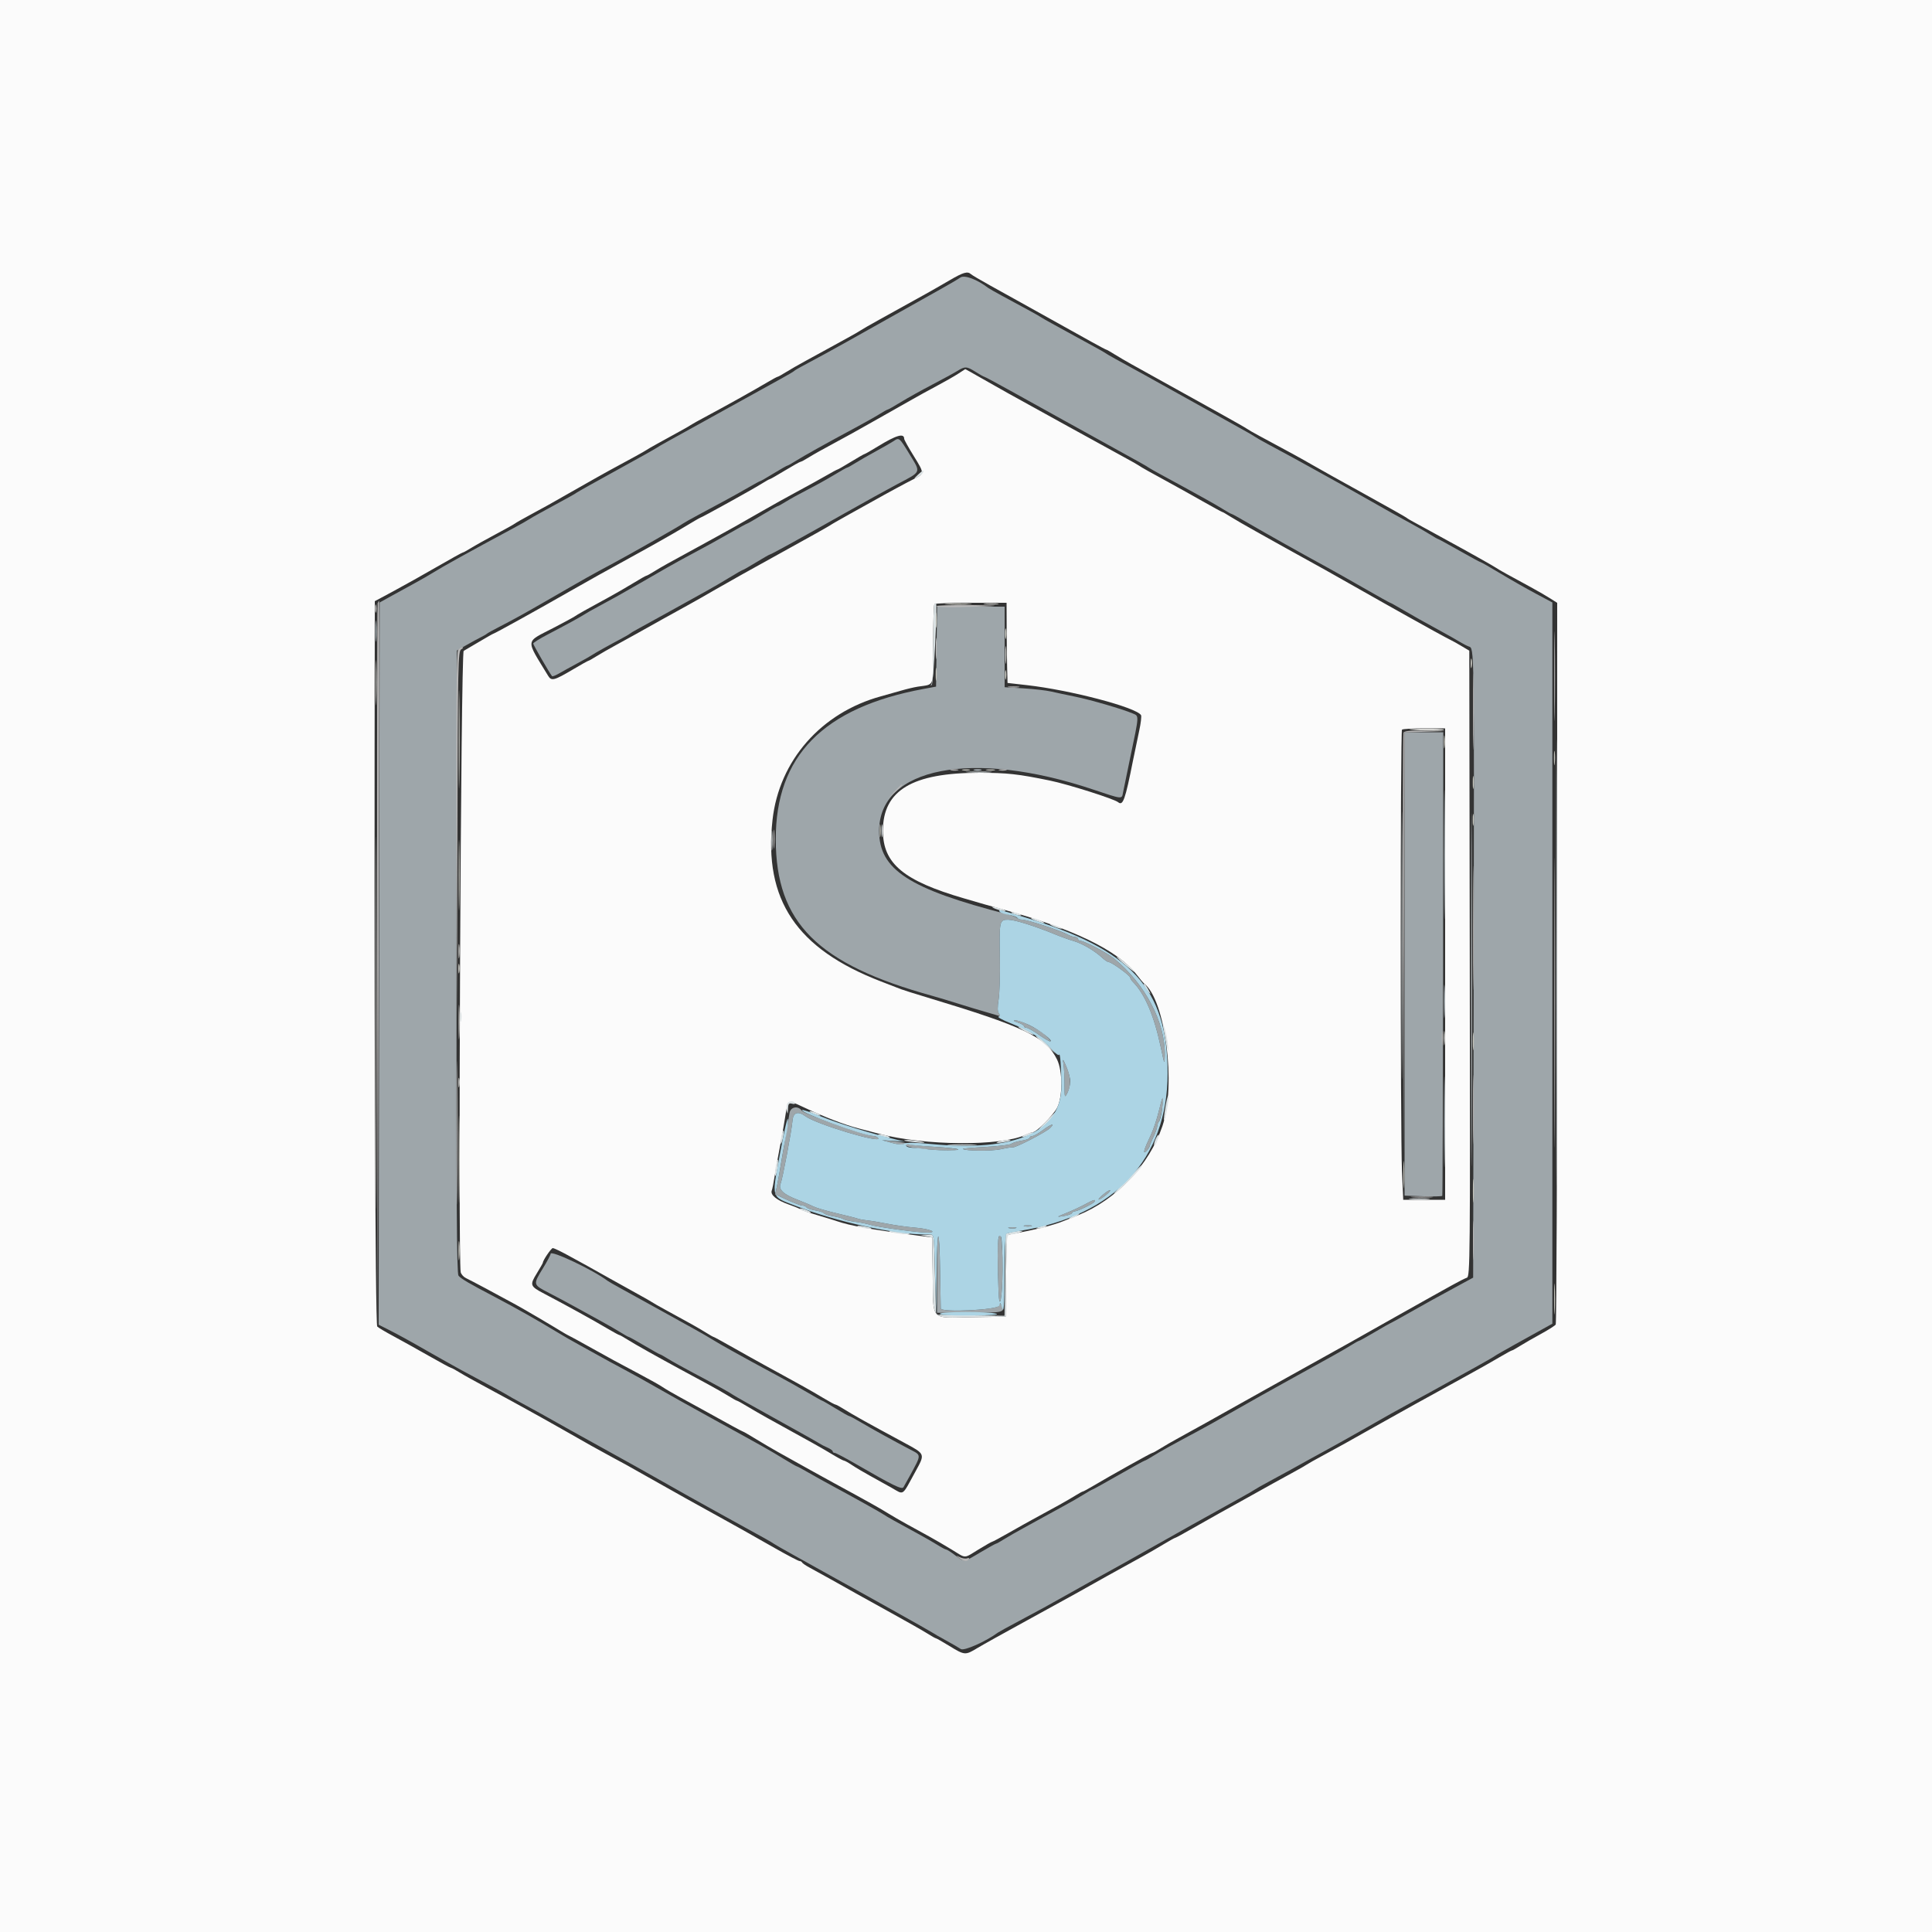 <svg id="svg" version="1.1" xmlns="http://www.w3.org/2000/svg" xmlns:xlink="http://www.w3.org/1999/xlink" width="400" height="400" viewBox="0, 0, 400,400"><rect x="0" y="0" width="400" height="400" fill="#333333" stroke="none"/><g id="svgg"><path id="path0" d="M198.830 57.464 C 198.342 57.806,196.560 58.855,194.871 59.795 C 193.182 60.736,189.010 63.078,185.600 65.001 C 182.190 66.923,178.590 68.944,177.600 69.490 C 176.610 70.037,175.080 70.893,174.200 71.393 C 172.638 72.280,168.804 74.367,166.000 75.857 C 165.230 76.265,164.510 76.700,164.400 76.822 C 164.290 76.945,163.030 77.685,161.600 78.467 C 160.170 79.249,158.190 80.344,157.200 80.900 C 155.282 81.976,142.078 89.280,138.400 91.298 C 137.190 91.963,136.020 92.643,135.800 92.810 C 135.580 92.977,131.890 95.043,127.600 97.400 C 123.310 99.757,119.620 101.823,119.400 101.990 C 119.030 102.271,118.106 102.786,112.000 106.109 C 110.790 106.767,109.620 107.439,109.400 107.602 C 109.180 107.765,107.785 108.552,106.300 109.349 C 97.154 114.263,91.610 117.332,89.641 118.571 C 88.848 119.070,87.030 120.112,85.600 120.887 C 84.170 121.662,82.010 122.847,80.800 123.519 L 78.600 124.742 78.499 199.506 L 78.398 274.269 80.499 275.330 C 82.507 276.344,85.131 277.788,88.600 279.788 C 89.480 280.295,91.100 281.210,92.200 281.821 C 93.300 282.432,94.766 283.249,95.459 283.636 C 96.151 284.023,98.491 285.281,100.659 286.431 C 102.826 287.581,104.780 288.652,105.000 288.811 C 105.220 288.969,106.570 289.727,108.000 290.495 C 109.430 291.263,111.320 292.300,112.200 292.799 C 115.447 294.643,120.352 297.374,126.000 300.486 C 129.190 302.243,133.780 304.807,136.200 306.185 C 138.620 307.563,141.500 309.188,142.600 309.797 C 143.700 310.406,146.220 311.806,148.200 312.909 C 150.180 314.012,152.700 315.404,153.800 316.004 C 157.810 318.188,159.809 319.314,160.200 319.608 C 160.420 319.773,162.220 320.805,164.200 321.901 C 166.180 322.998,168.520 324.303,169.400 324.801 C 170.280 325.300,171.900 326.200,173.000 326.801 C 178.214 329.651,192.645 337.726,193.000 337.993 C 193.220 338.159,194.480 338.884,195.800 339.605 C 197.120 340.326,198.528 341.141,198.928 341.416 C 199.585 341.866,204.072 339.878,206.600 338.017 C 206.820 337.855,208.754 336.792,210.899 335.654 C 215.167 333.390,217.024 332.372,221.706 329.730 C 224.648 328.070,225.822 327.417,230.300 324.955 C 231.345 324.380,232.920 323.504,233.800 323.007 C 242.097 318.321,244.883 316.753,246.600 315.803 C 247.700 315.194,250.130 313.843,252.000 312.800 C 253.870 311.757,256.300 310.406,257.400 309.798 C 258.500 309.190,259.580 308.560,259.800 308.397 C 260.020 308.234,261.370 307.473,262.800 306.704 C 264.230 305.936,266.255 304.833,267.300 304.254 C 268.345 303.674,270.055 302.726,271.100 302.147 C 272.145 301.567,273.990 300.555,275.200 299.899 C 276.410 299.242,279.470 297.528,282.000 296.091 C 284.530 294.654,287.230 293.122,288.000 292.685 C 288.770 292.249,290.390 291.355,291.600 290.699 C 292.810 290.044,294.790 288.963,296.000 288.298 C 298.203 287.088,298.699 286.813,305.400 283.102 C 307.380 282.006,309.180 280.970,309.400 280.800 C 309.620 280.630,311.510 279.544,313.600 278.385 C 315.690 277.227,318.300 275.779,319.400 275.168 L 321.400 274.058 321.400 199.395 L 321.400 124.733 318.000 122.919 C 316.130 121.922,312.837 120.047,310.681 118.753 C 308.526 117.459,306.675 116.400,306.567 116.400 C 306.459 116.400,304.465 115.320,302.135 114.000 C 299.805 112.680,297.828 111.600,297.742 111.600 C 297.655 111.600,296.913 111.177,296.092 110.661 C 295.271 110.144,293.430 109.089,292.000 108.315 C 289.181 106.790,288.499 106.409,281.600 102.493 C 279.070 101.057,276.100 99.393,275.000 98.796 C 273.900 98.198,272.280 97.300,271.400 96.800 C 269.853 95.921,266.982 94.357,262.400 91.896 C 261.190 91.246,260.020 90.578,259.800 90.410 C 259.580 90.243,258.410 89.561,257.200 88.896 C 255.990 88.230,251.220 85.571,246.600 82.987 C 241.980 80.403,237.480 77.896,236.600 77.418 C 231.313 74.541,229.355 73.450,229.000 73.185 C 228.780 73.020,227.610 72.350,226.400 71.696 C 225.190 71.042,223.390 70.058,222.400 69.509 C 221.410 68.960,219.520 67.922,218.200 67.202 C 216.880 66.483,215.620 65.764,215.400 65.605 C 215.022 65.332,212.886 64.157,207.400 61.206 C 206.080 60.496,204.820 59.778,204.600 59.610 C 202.256 57.826,199.680 56.868,198.830 57.464 M202.000 77.000 C 202.871 77.550,203.672 78.000,203.779 78.000 C 203.886 78.000,206.364 79.327,209.287 80.948 C 212.209 82.570,215.500 84.395,216.600 85.004 C 217.700 85.613,219.410 86.561,220.400 87.111 C 221.390 87.661,224.720 89.501,227.800 91.200 C 236.664 96.090,237.377 96.490,237.800 96.803 C 238.020 96.966,239.370 97.727,240.800 98.496 C 242.230 99.264,244.210 100.342,245.200 100.891 C 246.190 101.440,248.080 102.483,249.400 103.208 C 250.720 103.933,252.471 104.948,253.292 105.463 C 254.113 105.978,254.872 106.400,254.980 106.400 C 255.087 106.400,256.666 107.273,258.488 108.340 C 261.763 110.258,270.541 115.180,274.800 117.487 C 276.010 118.142,279.400 120.056,282.334 121.739 C 285.267 123.423,287.734 124.800,287.816 124.800 C 287.898 124.800,288.837 125.314,289.903 125.943 C 292.298 127.355,295.015 128.882,298.360 130.695 C 299.768 131.459,301.478 132.427,302.160 132.847 C 302.842 133.267,303.717 133.720,304.104 133.853 C 305.241 134.244,305.224 133.094,305.109 200.160 L 305.000 264.520 302.800 265.714 C 296.790 268.975,295.512 269.681,291.849 271.759 C 289.676 272.991,287.845 274.000,287.782 274.000 C 287.718 274.000,286.296 274.810,284.622 275.800 C 282.947 276.790,281.489 277.600,281.381 277.600 C 281.272 277.600,280.513 278.022,279.692 278.537 C 278.871 279.052,277.120 280.067,275.800 280.792 C 272.620 282.539,270.492 283.718,266.400 286.000 C 264.530 287.043,262.100 288.394,261.000 289.002 C 259.900 289.610,257.110 291.190,254.800 292.513 C 252.490 293.835,249.430 295.543,248.000 296.307 C 242.587 299.200,240.153 300.550,238.708 301.460 C 237.887 301.977,237.126 302.400,237.015 302.400 C 236.905 302.400,234.456 303.750,231.574 305.400 C 228.691 307.050,226.254 308.400,226.158 308.400 C 226.063 308.400,225.266 308.854,224.388 309.408 C 223.510 309.962,221.578 311.070,220.096 311.871 C 218.613 312.671,216.770 313.682,216.000 314.118 C 215.230 314.553,213.430 315.542,212.000 316.315 C 210.570 317.089,208.729 318.144,207.908 318.661 C 207.087 319.177,206.328 319.600,206.219 319.600 C 206.111 319.600,204.653 320.410,202.978 321.400 C 199.366 323.535,199.730 323.493,197.771 322.011 C 196.907 321.357,196.061 320.817,195.892 320.811 C 195.723 320.805,194.913 320.377,194.092 319.861 C 193.271 319.344,191.430 318.288,190.000 317.514 C 185.750 315.215,183.425 313.912,183.000 313.592 C 182.553 313.256,176.387 309.815,172.400 307.676 C 170.970 306.909,168.755 305.678,167.479 304.941 C 166.202 304.203,165.080 303.600,164.986 303.600 C 164.891 303.600,163.686 302.910,162.307 302.067 C 159.289 300.222,158.036 299.515,148.000 294.001 C 143.710 291.644,138.490 288.728,136.400 287.523 C 134.310 286.317,131.070 284.517,129.200 283.523 C 127.330 282.529,125.080 281.305,124.200 280.803 C 123.320 280.302,121.444 279.265,120.032 278.499 C 118.619 277.734,116.360 276.432,115.011 275.607 C 111.633 273.539,106.433 270.602,102.606 268.601 C 97.176 265.761,95.419 264.734,94.925 264.113 C 94.562 263.656,94.468 248.322,94.525 199.097 L 94.600 134.678 96.600 133.541 C 97.700 132.915,99.050 132.181,99.600 131.910 C 100.150 131.638,100.690 131.323,100.800 131.208 C 100.910 131.094,102.102 130.434,103.448 129.742 C 106.175 128.341,108.490 127.065,112.500 124.755 C 122.229 119.151,121.946 119.310,127.000 116.599 C 130.752 114.587,140.705 108.920,141.400 108.400 C 141.620 108.236,143.015 107.448,144.500 106.651 C 145.985 105.853,148.415 104.547,149.900 103.748 C 151.385 102.950,153.645 101.690,154.921 100.948 C 156.198 100.207,157.320 99.600,157.414 99.600 C 157.509 99.600,158.762 98.880,160.200 98.000 C 161.638 97.120,162.904 96.400,163.015 96.400 C 163.125 96.400,163.906 95.965,164.749 95.432 C 166.397 94.392,171.214 91.707,177.000 88.605 C 178.980 87.543,181.271 86.252,182.092 85.737 C 182.913 85.222,183.675 84.800,183.785 84.800 C 183.896 84.800,185.125 84.103,186.517 83.251 C 187.909 82.399,190.837 80.768,193.024 79.628 C 195.211 78.487,197.540 77.217,198.200 76.806 C 199.798 75.811,200.144 75.828,202.000 77.000 M184.989 91.337 C 184.555 91.632,182.940 92.559,181.400 93.397 C 179.860 94.235,177.929 95.343,177.108 95.860 C 176.287 96.377,175.525 96.800,175.415 96.800 C 175.304 96.800,174.086 97.485,172.707 98.322 C 171.328 99.159,168.850 100.536,167.200 101.382 C 165.550 102.228,163.529 103.344,162.708 103.860 C 161.887 104.377,161.119 104.800,161.001 104.800 C 160.883 104.800,159.452 105.610,157.821 106.600 C 156.190 107.590,154.779 108.400,154.685 108.400 C 154.592 108.400,152.914 109.322,150.957 110.449 C 149.001 111.576,145.870 113.305,144.000 114.291 C 142.130 115.278,139.430 116.759,138.000 117.583 C 136.570 118.407,134.140 119.807,132.600 120.695 C 128.694 122.946,126.996 123.896,124.000 125.505 C 122.570 126.273,121.220 127.035,121.000 127.198 C 120.498 127.569,117.088 129.435,113.300 131.410 C 111.705 132.242,110.400 133.068,110.400 133.247 C 110.400 133.516,113.774 139.362,114.293 139.992 C 114.380 140.098,115.025 139.851,115.726 139.443 C 116.427 139.035,118.170 138.071,119.600 137.300 C 121.030 136.529,122.380 135.765,122.600 135.602 C 123.004 135.303,126.226 133.504,128.800 132.141 C 129.570 131.734,130.290 131.310,130.400 131.200 C 130.510 131.090,131.230 130.662,132.000 130.249 C 132.770 129.836,135.830 128.149,138.800 126.500 C 141.770 124.850,145.190 122.953,146.400 122.284 C 147.610 121.615,149.728 120.377,151.107 119.533 C 152.486 118.690,153.698 118.000,153.800 118.000 C 153.902 118.000,155.162 117.280,156.600 116.400 C 158.038 115.520,159.299 114.800,159.403 114.800 C 159.643 114.800,165.786 111.413,175.000 106.202 C 178.960 103.963,183.820 101.275,185.800 100.230 C 190.843 97.569,190.686 97.947,188.348 94.100 C 186.189 90.548,186.171 90.533,184.989 91.337 M193.908 133.878 L 193.800 142.156 191.200 142.639 C 170.428 146.498,160.578 156.533,160.613 173.800 C 160.648 191.037,169.219 199.604,193.000 206.174 C 194.100 206.478,196.530 207.209,198.400 207.799 C 200.270 208.389,202.610 209.098,203.600 209.375 C 204.590 209.652,205.849 210.022,206.397 210.197 C 207.263 210.474,207.327 210.435,206.884 209.902 C 206.501 209.439,206.467 208.711,206.749 206.944 C 206.954 205.655,207.073 201.900,207.014 198.600 C 206.869 190.622,206.917 190.396,208.750 190.417 C 210.136 190.433,214.322 191.748,218.600 193.512 C 219.700 193.965,221.390 194.568,222.356 194.851 C 224.148 195.375,226.698 196.892,228.283 198.374 C 228.769 198.828,229.354 199.200,229.582 199.200 C 230.153 199.200,234.000 201.995,234.000 202.409 C 234.000 202.593,234.255 202.998,234.566 203.309 C 237.004 205.746,238.973 210.362,240.322 216.800 C 241.091 220.468,241.120 220.527,241.159 218.493 C 241.291 211.689,237.081 203.674,230.617 198.422 C 229.236 197.300,224.475 194.800,223.719 194.800 C 223.434 194.800,223.200 194.620,223.200 194.400 C 223.200 194.180,222.913 194.000,222.562 194.000 C 222.211 194.000,221.446 193.732,220.862 193.405 C 219.524 192.655,212.629 190.400,211.674 190.400 C 211.281 190.400,210.789 190.245,210.580 190.055 C 210.371 189.866,209.480 189.525,208.600 189.299 C 188.134 184.038,181.999 180.046,182.013 172.000 C 182.035 158.851,201.394 155.105,226.251 163.440 C 232.451 165.519,232.255 165.498,232.509 164.100 C 232.619 163.495,233.295 160.210,234.011 156.800 C 235.883 147.880,235.860 148.287,234.528 147.717 C 232.426 146.818,225.816 144.888,222.600 144.235 C 220.840 143.878,218.595 143.398,217.612 143.170 C 216.628 142.942,214.063 142.649,211.912 142.517 L 208.000 142.279 208.000 133.940 L 208.000 125.600 201.008 125.600 L 194.016 125.600 193.908 133.878 M290.800 199.573 L 290.800 247.545 294.639 247.673 C 296.751 247.743,298.538 247.704,298.610 247.586 C 298.682 247.469,298.755 225.824,298.773 199.486 L 298.805 151.600 294.802 151.600 L 290.800 151.600 290.800 199.573 M210.700 211.699 C 211.415 211.928,212.000 212.270,212.000 212.458 C 212.000 212.646,212.238 212.800,212.530 212.800 C 212.821 212.800,213.945 213.430,215.028 214.200 C 217.412 215.895,218.261 216.029,216.569 214.443 C 215.152 213.114,211.283 211.181,210.161 211.241 C 209.692 211.266,209.899 211.442,210.700 211.699 M220.186 220.350 C 220.304 221.093,220.401 222.982,220.402 224.550 C 220.405 227.323,220.421 227.369,221.002 226.254 C 221.800 224.726,221.723 222.982,220.764 220.800 C 220.026 219.122,219.986 219.091,220.186 220.350 M239.899 230.130 C 239.513 231.740,238.772 233.944,238.252 235.028 C 236.828 237.999,236.512 239.145,237.347 238.310 C 237.706 237.951,238.006 237.509,238.014 237.329 C 238.021 237.148,238.375 236.280,238.800 235.400 C 239.225 234.520,239.579 233.521,239.586 233.180 C 239.594 232.839,239.765 232.389,239.966 232.180 C 240.319 231.813,241.043 227.198,240.746 227.202 C 240.666 227.204,240.284 228.521,239.899 230.130 M163.457 230.463 C 163.350 231.198,163.058 232.970,162.806 234.400 C 162.555 235.830,162.100 238.530,161.796 240.400 C 161.491 242.270,161.074 244.581,160.868 245.535 L 160.495 247.270 163.012 248.435 C 164.397 249.076,165.805 249.600,166.141 249.600 C 166.478 249.600,166.854 249.764,166.978 249.965 C 167.103 250.166,167.922 250.452,168.800 250.600 C 169.678 250.748,170.488 251.018,170.600 251.200 C 170.712 251.382,171.568 251.656,172.502 251.810 C 173.436 251.964,174.380 252.225,174.600 252.390 C 174.820 252.555,175.892 252.806,176.981 252.948 C 178.071 253.091,179.511 253.375,180.181 253.581 C 181.758 254.066,190.184 255.214,192.000 255.192 C 194.371 255.164,192.397 254.402,189.310 254.154 C 187.820 254.034,185.340 253.685,183.800 253.378 C 182.260 253.071,180.370 252.755,179.600 252.675 C 178.830 252.596,177.930 252.431,177.600 252.308 C 177.270 252.185,175.290 251.682,173.200 251.191 C 171.110 250.699,168.950 250.065,168.400 249.782 C 167.850 249.500,166.345 248.864,165.055 248.370 C 162.160 247.260,161.114 246.252,161.617 245.056 C 162.020 244.096,163.894 234.165,164.080 232.003 C 164.227 230.297,165.218 229.967,166.765 231.111 C 168.983 232.750,182.565 236.838,181.827 235.644 C 181.676 235.400,181.224 235.200,180.822 235.200 C 179.267 235.200,166.559 230.688,165.996 229.936 C 165.186 228.853,163.643 229.173,163.457 230.463 M215.841 234.027 C 214.983 234.672,214.038 235.200,213.741 235.200 C 213.443 235.200,213.200 235.357,213.200 235.549 C 213.200 235.741,212.444 236.019,211.520 236.166 C 210.596 236.314,209.632 236.607,209.379 236.818 C 209.125 237.028,206.729 237.318,204.054 237.462 C 201.379 237.606,199.255 237.788,199.334 237.867 C 199.773 238.306,205.263 238.357,207.171 237.940 C 208.397 237.672,209.545 237.489,209.722 237.534 C 210.237 237.663,216.521 234.413,217.389 233.568 C 218.578 232.410,217.609 232.698,215.841 234.027 M184.575 236.606 C 185.660 236.908,186.716 237.052,186.919 236.926 C 187.123 236.800,187.407 236.888,187.551 237.120 C 187.841 237.590,191.083 238.016,195.500 238.165 C 200.340 238.328,198.740 237.739,193.547 237.446 C 190.878 237.295,188.403 237.023,188.047 236.841 C 187.691 236.658,186.320 236.408,185.000 236.283 L 182.600 236.056 184.575 236.606 M228.278 247.413 C 227.660 247.956,227.300 248.394,227.478 248.386 C 227.956 248.364,230.268 246.402,229.800 246.415 C 229.580 246.420,228.895 246.870,228.278 247.413 M224.600 249.361 C 223.720 249.844,222.010 250.638,220.800 251.126 C 218.688 251.978,218.664 252.004,220.200 251.773 C 221.080 251.641,221.860 251.368,221.933 251.167 C 222.007 250.965,222.242 250.800,222.455 250.800 C 223.088 250.800,226.330 249.236,226.599 248.801 C 226.962 248.215,226.404 248.371,224.600 249.361 M212.100 253.876 C 212.485 253.976,213.115 253.976,213.500 253.876 C 213.885 253.775,213.570 253.693,212.800 253.693 C 212.030 253.693,211.715 253.775,212.100 253.876 M208.900 254.276 C 209.285 254.376,209.915 254.376,210.300 254.276 C 210.685 254.175,210.370 254.093,209.600 254.093 C 208.830 254.093,208.515 254.175,208.900 254.276 M194.001 263.633 L 194.002 271.800 200.801 271.800 C 207.953 271.800,208.300 271.702,207.200 270.000 C 206.886 269.515,206.811 269.572,206.806 270.300 C 206.800 271.208,194.853 271.804,194.774 270.900 C 194.759 270.735,194.699 267.315,194.640 263.299 C 194.580 259.284,194.412 255.879,194.266 255.732 C 194.120 255.586,194.000 259.142,194.001 263.633 M206.686 256.647 C 206.506 257.682,206.519 261.008,206.728 267.100 C 206.896 271.996,207.547 268.746,207.569 262.900 C 207.592 256.951,207.163 253.911,206.686 256.647 M114.000 259.593 C 114.000 259.809,113.280 261.162,112.400 262.600 C 110.322 265.996,110.312 265.959,113.700 267.707 C 115.295 268.529,117.770 269.854,119.200 270.649 C 120.630 271.445,122.970 272.732,124.400 273.509 C 125.830 274.286,127.671 275.344,128.492 275.861 C 129.313 276.377,130.072 276.800,130.181 276.800 C 130.289 276.800,131.747 277.610,133.422 278.600 C 135.096 279.590,136.545 280.400,136.641 280.400 C 136.737 280.400,137.487 280.820,138.308 281.332 C 139.129 281.845,141.510 283.169,143.600 284.273 C 148.160 286.683,151.255 288.397,151.800 288.812 C 152.020 288.980,155.980 291.208,160.600 293.764 C 165.220 296.319,169.270 298.594,169.600 298.820 C 169.930 299.045,170.695 299.442,171.300 299.702 C 171.905 299.962,172.400 300.316,172.400 300.488 C 172.400 300.659,172.582 300.800,172.803 300.800 C 173.025 300.800,174.960 301.813,177.103 303.052 C 184.963 307.593,186.720 308.452,187.051 307.917 C 187.223 307.640,187.804 306.600,188.343 305.607 C 190.824 301.033,190.823 301.352,188.375 300.070 C 184.970 298.286,180.411 295.774,178.348 294.543 C 177.109 293.804,175.987 293.200,175.855 293.200 C 175.722 293.200,174.438 292.480,173.000 291.600 C 171.562 290.720,170.314 290.000,170.226 290.000 C 170.138 290.000,168.746 289.222,167.133 288.270 C 165.520 287.319,162.670 285.725,160.800 284.727 C 158.930 283.730,156.590 282.463,155.600 281.912 C 154.610 281.361,152.720 280.317,151.400 279.592 C 150.080 278.867,148.370 277.881,147.600 277.400 C 146.830 276.919,145.210 275.978,144.000 275.309 C 142.790 274.639,139.280 272.693,136.200 270.984 C 133.120 269.275,129.610 267.338,128.400 266.681 C 127.190 266.023,126.020 265.349,125.800 265.183 C 122.787 262.914,114.000 258.751,114.000 259.593 " stroke="none" fill="#9ea6aa" fill-rule="evenodd"></path><path id="path1" d="M0.000 200.000 L 0.000 400.000 200.000 400.000 L 400.000 400.000 400.000 200.000 L 400.000 0.000 200.000 0.000 L 0.000 0.000 0.000 200.000 M201.020 56.759 C 201.229 56.956,203.020 58.013,205.000 59.107 C 206.980 60.201,209.410 61.549,210.400 62.103 C 212.462 63.255,222.065 68.600,226.155 70.870 C 227.671 71.712,228.979 72.400,229.063 72.400 C 229.147 72.400,229.887 72.822,230.708 73.337 C 231.529 73.852,233.190 74.822,234.400 75.491 C 235.610 76.161,239.120 78.109,242.200 79.822 C 245.280 81.534,250.050 84.183,252.800 85.709 C 255.550 87.234,257.980 88.622,258.200 88.794 C 258.420 88.965,259.590 89.636,260.800 90.283 C 266.721 93.454,269.588 95.024,271.600 96.196 C 272.810 96.901,277.670 99.616,282.400 102.228 C 287.130 104.841,291.090 107.074,291.200 107.189 C 291.310 107.305,292.030 107.734,292.800 108.141 C 293.570 108.549,295.131 109.401,296.269 110.036 C 297.406 110.670,299.116 111.610,300.069 112.124 C 303.512 113.985,309.409 117.298,309.800 117.593 C 310.196 117.891,312.435 119.139,316.902 121.550 C 318.167 122.233,319.922 123.246,320.802 123.801 L 322.400 124.810 322.394 199.305 C 322.391 240.277,322.256 273.995,322.094 274.233 C 321.932 274.472,320.540 275.354,319.000 276.194 C 317.460 277.033,315.529 278.143,314.708 278.660 C 313.887 279.177,313.130 279.600,313.026 279.600 C 312.921 279.600,311.963 280.114,310.897 280.743 C 308.756 282.005,306.051 283.532,303.000 285.201 C 296.656 288.670,288.433 293.227,284.600 295.398 C 279.233 298.438,276.979 299.689,273.600 301.504 C 272.170 302.273,270.820 303.035,270.600 303.198 C 270.380 303.361,269.120 304.083,267.800 304.802 C 264.899 306.384,262.928 307.474,258.200 310.114 C 256.220 311.219,253.610 312.668,252.400 313.334 C 251.190 313.999,248.689 315.412,246.843 316.472 C 244.996 317.532,243.400 318.400,243.295 318.400 C 243.190 318.400,242.091 319.012,240.852 319.760 C 239.614 320.508,237.745 321.588,236.700 322.160 C 232.933 324.222,225.320 328.458,222.600 330.005 C 221.720 330.505,217.220 332.979,212.600 335.503 C 207.980 338.026,203.342 340.611,202.294 341.246 C 199.859 342.721,199.720 342.710,196.600 340.800 C 195.162 339.920,193.896 339.200,193.785 339.200 C 193.675 339.200,192.854 338.739,191.962 338.176 C 191.070 337.613,187.789 335.748,184.670 334.032 C 181.552 332.316,178.280 330.503,177.400 330.003 C 174.496 328.354,169.024 325.308,167.600 324.547 C 166.830 324.136,166.140 323.665,166.067 323.500 C 165.993 323.335,165.756 323.200,165.538 323.200 C 165.321 323.200,163.041 322.007,160.472 320.548 C 153.917 316.828,152.865 316.236,150.600 314.989 C 144.826 311.812,139.201 308.673,134.200 305.839 C 132.000 304.592,129.930 303.426,129.600 303.247 C 129.270 303.069,127.830 302.289,126.400 301.516 C 124.970 300.742,123.170 299.752,122.400 299.315 C 121.630 298.878,118.930 297.346,116.400 295.909 C 113.870 294.472,110.810 292.759,109.600 292.102 C 108.390 291.446,106.744 290.537,105.941 290.084 C 105.139 289.631,102.709 288.315,100.541 287.159 C 98.374 286.004,95.929 284.641,95.108 284.129 C 94.287 283.618,93.510 283.200,93.379 283.200 C 93.249 283.200,91.131 282.055,88.672 280.655 C 86.212 279.255,82.940 277.436,81.400 276.612 C 79.860 275.788,78.376 274.903,78.103 274.646 C 77.679 274.246,77.445 205.754,77.597 126.135 L 77.600 124.469 81.500 122.374 C 83.645 121.222,87.691 118.957,90.490 117.340 C 93.290 115.723,95.679 114.400,95.798 114.400 C 95.918 114.400,96.687 113.982,97.508 113.471 C 98.329 112.960,100.620 111.681,102.600 110.629 C 104.580 109.577,106.380 108.574,106.600 108.400 C 106.820 108.227,108.260 107.407,109.800 106.579 C 112.994 104.862,113.279 104.702,119.800 100.985 C 122.440 99.480,125.320 97.861,126.200 97.387 C 130.704 94.964,133.441 93.454,133.800 93.195 C 134.020 93.037,135.010 92.463,136.000 91.919 C 141.724 88.778,142.637 88.267,143.000 88.003 C 143.220 87.843,144.840 86.944,146.600 86.004 C 150.400 83.976,156.245 80.712,158.906 79.132 C 159.954 78.509,160.903 78.000,161.014 78.000 C 161.125 78.000,161.887 77.577,162.708 77.061 C 163.529 76.544,165.370 75.488,166.800 74.714 C 168.230 73.941,170.210 72.858,171.200 72.309 C 172.190 71.760,174.080 70.722,175.400 70.002 C 176.720 69.283,177.980 68.559,178.200 68.393 C 178.420 68.227,180.220 67.194,182.200 66.098 C 187.222 63.316,189.066 62.296,191.600 60.893 C 192.810 60.224,195.057 58.939,196.594 58.038 C 199.429 56.376,200.337 56.113,201.020 56.759 M198.400 77.363 C 197.630 77.867,195.560 79.048,193.800 79.986 C 192.040 80.925,190.060 82.010,189.400 82.397 C 188.740 82.784,187.390 83.546,186.400 84.090 C 185.410 84.633,182.710 86.161,180.400 87.484 C 178.090 88.807,174.580 90.751,172.600 91.804 C 170.620 92.856,168.329 94.141,167.508 94.659 C 166.687 95.176,165.900 95.600,165.759 95.600 C 165.617 95.600,164.167 96.410,162.536 97.400 C 160.906 98.390,159.484 99.200,159.378 99.200 C 159.271 99.200,158.442 99.668,157.535 100.241 C 155.862 101.297,145.193 107.200,144.957 107.200 C 144.886 107.200,143.247 108.156,141.314 109.325 C 139.381 110.494,134.560 113.219,130.600 115.381 C 126.640 117.542,120.880 120.758,117.800 122.526 C 111.841 125.949,102.362 131.200,102.145 131.200 C 102.073 131.200,100.796 131.925,99.307 132.811 C 97.818 133.698,96.330 134.572,96.000 134.755 C 95.415 135.079,94.813 261.016,95.385 263.400 C 95.491 263.840,95.987 264.392,96.489 264.628 C 97.454 265.080,103.116 268.099,106.800 270.124 C 108.669 271.152,113.816 274.174,116.600 275.879 C 117.040 276.148,117.670 276.495,118.000 276.650 C 118.330 276.805,119.950 277.690,121.600 278.617 C 125.392 280.747,128.493 282.432,132.800 284.705 C 134.670 285.692,136.650 286.810,137.200 287.188 C 137.750 287.567,139.370 288.513,140.800 289.291 C 142.230 290.068,144.210 291.154,145.200 291.704 C 150.819 294.827,153.714 296.400,153.842 296.400 C 153.921 296.400,155.114 297.090,156.493 297.933 C 157.872 298.776,159.900 299.969,161.000 300.585 C 165.766 303.252,170.358 305.800,172.400 306.911 C 179.952 311.020,182.207 312.282,184.000 313.401 C 184.770 313.881,186.480 314.867,187.800 315.593 C 189.120 316.318,191.190 317.456,192.400 318.122 C 193.610 318.788,195.728 320.023,197.107 320.867 C 200.126 322.713,199.461 322.721,202.600 320.800 C 204.038 319.920,205.307 319.200,205.421 319.200 C 205.535 319.200,207.107 318.356,208.914 317.325 C 210.721 316.294,212.920 315.062,213.800 314.588 C 218.261 312.185,221.145 310.574,222.492 309.732 C 223.313 309.220,224.075 308.800,224.186 308.800 C 224.297 308.800,225.246 308.289,226.294 307.664 C 229.723 305.620,238.357 300.800,238.589 300.800 C 238.714 300.800,239.491 300.374,240.315 299.853 C 241.140 299.333,242.801 298.374,244.007 297.723 C 246.061 296.614,250.360 294.217,262.400 287.470 C 265.150 285.929,268.120 284.275,269.000 283.794 C 270.576 282.933,276.273 279.763,279.400 278.007 C 281.152 277.024,281.988 276.552,288.800 272.706 C 291.330 271.278,294.480 269.510,295.800 268.779 C 297.120 268.047,299.280 266.845,300.600 266.107 C 301.920 265.369,303.316 264.662,303.701 264.536 C 304.366 264.318,304.397 260.960,304.301 199.513 L 304.200 134.720 302.600 133.763 C 301.720 133.236,300.730 132.683,300.400 132.533 C 299.810 132.266,294.543 129.379,291.400 127.600 C 290.520 127.102,288.270 125.839,286.400 124.793 C 284.530 123.747,281.830 122.220,280.400 121.400 C 277.326 119.637,271.415 116.330,268.600 114.797 C 267.500 114.198,265.880 113.300,265.000 112.801 C 264.120 112.303,261.798 111.004,259.841 109.915 C 257.883 108.826,255.592 107.500,254.749 106.968 C 253.906 106.435,253.145 106.000,253.059 106.000 C 252.973 106.000,251.124 104.991,248.951 103.759 C 246.778 102.526,243.920 100.930,242.600 100.212 C 238.325 97.888,236.208 96.699,235.800 96.394 C 235.580 96.229,234.410 95.562,233.200 94.912 C 231.990 94.261,226.500 91.243,221.000 88.206 C 215.500 85.168,210.010 82.137,208.800 81.469 C 207.590 80.802,205.089 79.388,203.243 78.328 C 201.396 77.268,199.866 76.411,199.843 76.424 C 199.819 76.436,199.170 76.859,198.400 77.363 M187.200 90.850 C 187.200 91.050,188.101 92.667,189.202 94.442 C 191.401 97.988,191.403 98.082,189.275 99.136 C 187.830 99.851,183.579 102.148,180.800 103.716 C 180.030 104.150,177.780 105.402,175.800 106.499 C 173.820 107.595,172.020 108.632,171.800 108.803 C 171.580 108.975,166.990 111.544,161.600 114.513 C 156.210 117.481,150.180 120.854,148.200 122.008 C 146.220 123.162,143.700 124.597,142.600 125.196 C 140.300 126.450,134.153 129.868,131.800 131.202 C 130.920 131.701,129.030 132.742,127.600 133.515 C 126.170 134.289,124.329 135.344,123.508 135.861 C 122.687 136.377,121.937 136.800,121.841 136.800 C 121.745 136.800,120.334 137.587,118.707 138.550 C 114.700 140.918,114.176 141.056,113.486 139.920 C 108.757 132.128,108.649 133.085,114.600 129.993 C 116.800 128.850,118.780 127.778,119.000 127.611 C 119.418 127.294,121.623 126.056,125.968 123.700 C 127.381 122.934,129.679 121.608,131.075 120.754 C 132.472 119.899,133.704 119.200,133.815 119.200 C 133.925 119.200,134.687 118.780,135.508 118.268 C 136.883 117.409,138.395 116.564,144.400 113.302 C 145.610 112.645,147.455 111.633,148.500 111.053 C 149.545 110.474,151.165 109.578,152.100 109.062 C 153.035 108.546,155.510 107.136,157.600 105.928 C 159.690 104.721,163.020 102.867,165.000 101.807 C 166.980 100.748,169.645 99.278,170.921 98.540 C 172.198 97.803,173.320 97.200,173.414 97.200 C 173.509 97.200,174.762 96.480,176.200 95.600 C 177.638 94.720,178.898 94.000,179.000 94.000 C 179.102 94.000,180.391 93.262,181.864 92.361 C 185.587 90.082,187.200 89.625,187.200 90.850 M208.424 130.300 C 208.437 133.325,208.482 137.060,208.524 138.599 L 208.600 141.399 212.600 141.850 C 221.605 142.866,235.242 146.449,236.238 148.061 C 236.371 148.277,236.199 149.747,235.854 151.327 C 235.509 152.907,234.940 155.640,234.589 157.400 C 232.939 165.691,232.504 166.904,231.482 166.079 C 230.637 165.397,221.134 162.383,217.400 161.614 C 210.754 160.244,208.536 160.000,202.754 160.000 C 188.868 160.000,182.800 163.644,182.800 171.984 C 182.800 178.799,187.067 182.360,199.600 186.003 C 201.250 186.483,203.140 187.033,203.800 187.225 C 204.460 187.417,206.080 187.869,207.400 188.229 C 222.102 192.239,231.398 196.741,235.281 201.731 C 235.995 202.649,236.698 203.490,236.844 203.600 C 241.273 206.948,243.557 224.615,240.664 233.153 C 237.932 241.215,231.113 248.417,223.200 251.598 C 221.990 252.085,220.640 252.628,220.200 252.805 C 217.999 253.694,214.431 254.589,209.508 255.489 L 208.416 255.689 208.308 264.144 L 208.200 272.600 201.156 272.709 C 192.459 272.844,193.245 273.698,193.109 263.970 L 193.000 256.200 190.600 255.889 C 180.395 254.566,176.034 253.794,173.200 252.808 C 172.650 252.616,170.850 252.063,169.200 251.577 C 167.550 251.092,166.020 250.566,165.800 250.407 C 165.580 250.248,164.448 249.784,163.285 249.375 C 160.816 248.507,159.445 247.381,159.783 246.501 C 159.913 246.161,160.189 244.784,160.396 243.441 C 160.602 242.099,161.056 239.560,161.403 237.800 C 161.751 236.040,162.253 233.219,162.519 231.532 C 163.131 227.648,163.076 227.685,166.078 229.101 C 170.677 231.271,174.755 232.849,177.800 233.637 C 178.460 233.808,180.369 234.307,182.043 234.747 C 191.471 237.223,207.105 237.343,212.260 234.978 C 212.954 234.660,213.679 234.400,213.871 234.400 C 214.574 234.400,217.992 230.957,218.832 229.403 C 220.035 227.178,220.040 221.761,218.841 219.340 C 216.539 214.687,212.105 212.582,191.600 206.402 C 189.290 205.706,187.040 204.996,186.600 204.824 C 186.160 204.653,184.270 203.922,182.400 203.201 C 164.896 196.451,158.098 186.319,159.945 169.730 C 161.312 157.462,170.021 147.544,182.400 144.162 C 183.610 143.832,185.500 143.298,186.600 142.976 C 187.700 142.653,189.230 142.290,190.000 142.169 C 193.570 141.606,193.200 142.613,193.200 133.459 C 193.200 128.990,193.320 125.213,193.467 125.067 C 193.613 124.920,197.033 124.800,201.067 124.800 L 208.400 124.800 208.424 130.300 M299.200 199.600 L 299.200 248.400 294.862 248.400 L 290.525 248.400 290.262 242.336 C 289.918 234.369,289.921 151.412,290.267 151.067 C 290.413 150.920,292.483 150.800,294.867 150.800 L 299.200 150.800 299.200 199.600 M117.517 259.857 C 120.728 261.600,122.424 262.540,126.400 264.781 C 128.050 265.711,130.570 267.112,132.000 267.894 C 133.430 268.676,134.780 269.446,135.000 269.605 C 135.220 269.764,136.390 270.433,137.600 271.091 C 142.847 273.947,144.690 274.983,146.092 275.863 C 146.913 276.378,147.655 276.800,147.741 276.800 C 147.827 276.800,149.676 277.809,151.849 279.041 C 154.022 280.274,156.880 281.870,158.200 282.588 C 159.520 283.305,161.455 284.367,162.500 284.946 C 163.545 285.526,165.255 286.468,166.300 287.040 C 167.345 287.612,169.214 288.692,170.452 289.440 C 171.691 290.188,172.820 290.800,172.960 290.800 C 173.101 290.800,173.887 291.221,174.708 291.736 C 176.710 292.993,179.421 294.504,187.200 298.699 C 191.611 301.078,191.564 300.959,189.536 304.662 C 186.652 309.925,187.245 309.528,184.548 308.001 C 183.256 307.270,181.210 306.131,180.000 305.471 C 178.790 304.810,177.173 303.849,176.407 303.335 C 175.641 302.821,174.879 302.400,174.714 302.400 C 174.549 302.400,173.286 301.712,171.907 300.871 C 170.528 300.029,166.790 297.924,163.600 296.193 C 160.410 294.461,156.672 292.359,155.293 291.522 C 153.914 290.685,152.696 290.000,152.585 290.000 C 152.475 290.000,151.713 289.577,150.892 289.061 C 150.071 288.544,148.140 287.440,146.600 286.607 C 145.060 285.774,142.630 284.459,141.200 283.686 C 136.159 280.961,131.465 278.325,129.949 277.368 C 129.106 276.835,128.330 276.400,128.226 276.400 C 128.121 276.400,127.163 275.886,126.097 275.257 C 122.659 273.230,117.598 270.436,112.652 267.835 C 109.718 266.291,109.641 266.072,111.160 263.602 C 111.842 262.495,112.400 261.511,112.400 261.417 C 112.400 260.939,114.131 258.400,114.457 258.400 C 114.664 258.400,116.042 259.055,117.517 259.857 " stroke="none" fill="#fbfbfb" fill-rule="evenodd"></path><path id="path2" d="M78.185 124.900 C 78.080 125.175,78.041 158.970,78.097 200.000 L 78.200 274.600 78.400 199.500 C 78.510 158.195,78.549 124.400,78.487 124.400 C 78.426 124.400,78.289 124.625,78.185 124.900 M193.861 125.500 C 193.758 125.665,195.863 125.753,198.537 125.696 C 207.366 125.506,208.300 125.355,201.124 125.277 C 197.232 125.235,193.963 125.335,193.861 125.500 M321.781 140.000 C 321.781 148.250,321.834 151.625,321.899 147.500 C 321.964 143.375,321.964 136.625,321.899 132.500 C 321.834 128.375,321.781 131.750,321.781 140.000 M193.742 134.200 C 193.741 136.180,193.808 137.040,193.892 136.112 C 193.976 135.184,193.977 133.564,193.895 132.512 C 193.812 131.460,193.743 132.220,193.742 134.200 M94.847 134.543 C 94.518 134.940,94.424 145.275,94.500 172.843 L 94.604 210.600 94.702 172.720 C 94.794 137.125,94.842 134.815,95.500 134.432 C 95.885 134.208,95.997 134.019,95.749 134.012 C 95.501 134.005,95.095 134.245,94.847 134.543 M304.978 147.400 C 304.979 154.440,305.033 157.264,305.099 153.675 C 305.166 150.086,305.166 144.326,305.099 140.875 C 305.033 137.424,304.978 140.360,304.978 147.400 M208.905 142.287 C 209.514 142.379,210.414 142.377,210.905 142.282 C 211.397 142.187,210.900 142.111,209.800 142.114 C 208.700 142.117,208.297 142.195,208.905 142.287 M290.584 151.700 C 290.480 151.975,290.441 171.730,290.499 195.600 L 290.604 239.000 290.702 195.314 L 290.800 151.628 294.900 151.498 L 299.000 151.369 294.887 151.284 C 291.901 151.223,290.723 151.337,290.584 151.700 M196.900 159.476 C 197.285 159.576,197.915 159.576,198.300 159.476 C 198.685 159.375,198.370 159.293,197.600 159.293 C 196.830 159.293,196.515 159.375,196.900 159.476 M206.900 159.476 C 207.285 159.576,207.915 159.576,208.300 159.476 C 208.685 159.375,208.370 159.293,207.600 159.293 C 206.830 159.293,206.515 159.375,206.900 159.476 M321.794 207.600 C 321.794 234.330,321.842 245.265,321.900 231.900 C 321.958 218.535,321.958 196.665,321.900 183.300 C 321.842 169.935,321.794 180.870,321.794 207.600 M185.178 163.900 L 183.800 165.400 185.300 164.022 C 186.125 163.263,186.800 162.588,186.800 162.522 C 186.800 162.216,186.462 162.504,185.178 163.900 M160.137 173.800 C 160.139 175.560,160.209 176.230,160.293 175.289 C 160.378 174.349,160.377 172.909,160.291 172.089 C 160.205 171.270,160.136 172.040,160.137 173.800 M304.986 192.200 C 304.986 203.640,305.037 208.262,305.100 202.472 C 305.162 196.682,305.162 187.322,305.100 181.672 C 305.037 176.022,304.986 180.760,304.986 192.200 M94.588 234.600 C 94.588 247.800,94.638 253.142,94.700 246.471 C 94.761 239.801,94.761 229.001,94.700 222.471 C 94.638 215.942,94.588 221.400,94.588 234.600 M298.524 215.000 C 298.526 216.320,298.601 216.812,298.690 216.093 C 298.779 215.374,298.777 214.294,298.686 213.693 C 298.595 213.092,298.522 213.680,298.524 215.000 M304.977 229.800 C 304.977 236.180,305.032 238.734,305.099 235.476 C 305.167 232.217,305.166 226.997,305.099 223.876 C 305.031 220.754,304.976 223.420,304.977 229.800 M292.500 247.894 C 293.545 247.976,295.255 247.976,296.300 247.894 C 297.345 247.812,296.490 247.744,294.400 247.744 C 292.310 247.744,291.455 247.812,292.500 247.894 M304.963 256.800 C 304.963 260.430,305.023 261.915,305.098 260.100 C 305.172 258.285,305.172 255.315,305.098 253.500 C 305.023 251.685,304.963 253.170,304.963 256.800 M198.576 322.578 C 199.466 323.290,200.243 323.378,200.597 322.805 C 200.735 322.582,200.583 322.508,200.252 322.635 C 199.928 322.760,199.243 322.658,198.731 322.409 C 197.843 321.977,197.836 321.985,198.576 322.578 " stroke="none" fill="#b8b7b7" fill-rule="evenodd"></path><path id="path3" d="M77.742 130.600 C 77.741 132.580,77.808 133.440,77.892 132.512 C 77.976 131.584,77.977 129.964,77.895 128.912 C 77.812 127.860,77.743 128.620,77.742 130.600 M298.986 177.000 C 298.987 188.880,299.038 193.682,299.100 187.672 C 299.162 181.661,299.162 171.941,299.100 166.072 C 299.037 160.202,298.986 165.120,298.986 177.000 M201.700 159.476 C 202.085 159.576,202.715 159.576,203.100 159.476 C 203.485 159.375,203.170 159.293,202.400 159.293 C 201.630 159.293,201.315 159.375,201.700 159.476 M298.958 207.400 C 298.958 210.480,299.021 211.687,299.097 210.082 C 299.173 208.478,299.173 205.958,299.096 204.482 C 299.019 203.007,298.957 204.320,298.958 207.400 M298.981 232.200 C 298.981 240.560,299.034 244.037,299.099 239.926 C 299.164 235.816,299.164 228.976,299.100 224.726 C 299.035 220.477,298.982 223.840,298.981 232.200 " stroke="none" fill="#c5d0d5" fill-rule="evenodd"></path><path id="path4" d="M77.693 126.000 C 77.693 126.770,77.775 127.085,77.876 126.700 C 77.976 126.315,77.976 125.685,77.876 125.300 C 77.775 124.915,77.693 125.230,77.693 126.000 M203.900 125.089 C 204.615 125.178,205.785 125.178,206.500 125.089 C 207.215 125.001,206.630 124.928,205.200 124.928 C 203.770 124.928,203.185 125.001,203.900 125.089 M208.134 135.600 C 208.134 137.250,208.205 137.925,208.291 137.100 C 208.378 136.275,208.378 134.925,208.291 134.100 C 208.205 133.275,208.134 133.950,208.134 135.600 M77.767 141.400 C 77.767 145.580,77.826 147.236,77.898 145.079 C 77.971 142.923,77.970 139.503,77.898 137.479 C 77.825 135.456,77.766 137.220,77.767 141.400 M77.795 211.800 C 77.795 246.120,77.842 260.101,77.900 242.869 C 77.958 225.636,77.958 197.556,77.900 180.469 C 77.842 163.381,77.795 177.480,77.795 211.800 M292.000 151.058 C 295.348 151.353,299.111 151.376,298.940 151.100 C 298.837 150.935,296.918 150.830,294.676 150.867 C 292.434 150.904,291.230 150.990,292.000 151.058 M94.924 197.000 C 94.926 198.320,95.001 198.812,95.090 198.093 C 95.179 197.374,95.177 196.294,95.086 195.693 C 94.995 195.092,94.922 195.680,94.924 197.000 M94.959 211.600 C 94.959 214.790,95.021 216.095,95.097 214.500 C 95.173 212.905,95.173 210.295,95.097 208.700 C 95.021 207.105,94.959 208.410,94.959 211.600 M298.924 215.000 C 298.926 216.320,299.001 216.812,299.090 216.093 C 299.179 215.374,299.177 214.294,299.086 213.693 C 298.995 213.092,298.922 213.680,298.924 215.000 M94.901 224.200 C 94.905 225.080,94.987 225.393,95.083 224.895 C 95.179 224.398,95.175 223.678,95.075 223.295 C 94.975 222.913,94.896 223.320,94.901 224.200 " stroke="none" fill="#d4d4d1" fill-rule="evenodd"></path><path id="path5" d="M190.000 98.332 C 189.094 99.215,189.083 99.264,189.878 98.851 C 190.360 98.601,190.873 98.205,191.018 97.971 C 191.510 97.175,191.002 97.355,190.000 98.332 M193.467 125.067 C 193.320 125.213,193.200 128.978,193.200 133.433 C 193.200 138.566,193.050 141.608,192.790 141.737 C 192.565 141.849,192.610 141.894,192.890 141.837 C 193.281 141.758,194.154 124.794,193.767 124.799 C 193.748 124.800,193.613 124.920,193.467 125.067 M322.196 199.400 C 322.196 240.540,322.243 257.311,322.300 236.668 C 322.357 216.026,322.357 182.366,322.300 161.868 C 322.243 141.371,322.196 158.260,322.196 199.400 M304.595 205.000 C 304.595 237.560,304.642 250.821,304.700 234.469 C 304.758 218.116,304.758 191.476,304.700 175.269 C 304.642 159.061,304.595 172.440,304.595 205.000 M290.193 195.800 C 290.193 220.440,290.241 230.461,290.300 218.069 C 290.359 205.677,290.359 185.517,290.300 173.269 C 290.241 161.021,290.193 171.160,290.193 195.800 M200.515 159.896 C 201.788 159.976,203.768 159.975,204.915 159.894 C 206.062 159.814,205.020 159.749,202.600 159.750 C 200.180 159.751,199.242 159.816,200.515 159.896 M182.520 172.000 C 182.520 173.210,182.595 173.705,182.687 173.100 C 182.778 172.495,182.778 171.505,182.687 170.900 C 182.595 170.295,182.520 170.790,182.520 172.000 M159.740 174.000 C 159.740 175.870,159.809 176.635,159.893 175.700 C 159.977 174.765,159.977 173.235,159.893 172.300 C 159.809 171.365,159.740 172.130,159.740 174.000 M205.600 187.941 C 205.930 188.134,206.740 188.409,207.400 188.552 C 208.168 188.718,208.384 188.684,208.000 188.459 C 207.670 188.266,206.860 187.991,206.200 187.848 C 205.432 187.682,205.216 187.716,205.600 187.941 M209.800 189.200 C 210.240 189.389,210.870 189.544,211.200 189.544 C 211.578 189.544,211.504 189.417,211.000 189.200 C 210.560 189.011,209.930 188.856,209.600 188.856 C 209.222 188.856,209.296 188.983,209.800 189.200 M214.400 190.600 C 216.226 191.303,216.945 191.293,215.400 190.586 C 214.740 190.283,213.930 190.042,213.600 190.048 C 213.270 190.055,213.630 190.303,214.400 190.600 M217.600 191.533 C 217.930 191.736,218.650 192.024,219.200 192.171 C 219.895 192.357,220.017 192.325,219.600 192.067 C 219.270 191.864,218.550 191.576,218.000 191.429 C 217.305 191.243,217.183 191.275,217.600 191.533 M231.200 198.129 C 231.200 198.237,232.145 199.106,233.300 200.059 C 234.455 201.013,235.147 201.473,234.838 201.081 C 234.193 200.263,231.200 197.835,231.200 198.129 M236.815 203.800 C 236.817 204.020,237.186 204.650,237.636 205.200 C 238.179 205.864,238.315 205.931,238.040 205.400 C 237.366 204.095,236.812 203.372,236.815 203.800 M95.301 210.600 C 95.305 211.480,95.387 211.793,95.483 211.295 C 95.579 210.798,95.575 210.078,95.475 209.695 C 95.375 209.313,95.296 209.720,95.301 210.600 M210.800 212.584 C 210.800 212.694,211.520 213.151,212.400 213.600 C 213.280 214.049,214.000 214.326,214.000 214.216 C 214.000 214.106,213.280 213.649,212.400 213.200 C 211.520 212.751,210.800 212.474,210.800 212.584 M240.850 212.600 C 240.850 212.820,241.105 214.170,241.418 215.600 C 241.978 218.161,241.983 218.169,241.779 216.096 C 241.600 214.282,240.852 211.467,240.850 212.600 M214.600 214.695 C 214.820 214.911,215.810 215.780,216.800 216.627 L 218.600 218.166 217.200 216.650 C 216.430 215.817,215.440 214.947,215.000 214.718 C 214.545 214.482,214.373 214.471,214.600 214.695 M241.317 228.998 C 241.056 230.525,240.907 231.840,240.986 231.919 C 241.224 232.157,242.068 227.651,241.925 226.908 C 241.853 226.530,241.579 227.471,241.317 228.998 M162.956 228.571 C 162.835 228.885,162.816 229.560,162.914 230.071 C 163.044 230.753,163.106 230.643,163.146 229.653 C 163.192 228.515,163.324 228.339,164.001 228.516 C 164.441 228.631,164.700 228.562,164.577 228.363 C 164.230 227.802,163.200 227.934,162.956 228.571 M167.600 230.134 C 167.600 230.237,168.181 230.524,168.891 230.772 C 169.601 231.019,170.006 231.057,169.791 230.856 C 169.335 230.429,167.600 229.858,167.600 230.134 M216.404 232.347 C 214.294 234.513,214.565 234.550,216.934 232.420 C 217.859 231.589,219.150 229.867,218.714 230.047 C 218.651 230.073,217.612 231.108,216.404 232.347 M161.856 234.884 C 161.721 235.388,161.627 236.160,161.646 236.600 C 161.665 237.040,161.845 236.698,162.046 235.840 C 162.436 234.178,162.270 233.340,161.856 234.884 M212.500 234.812 C 211.161 235.351,211.411 235.624,212.800 235.140 C 213.460 234.910,214.000 234.649,214.000 234.561 C 214.000 234.324,213.513 234.405,212.500 234.812 M182.400 235.200 C 183.768 235.638,184.819 235.638,183.800 235.200 C 183.360 235.011,182.640 234.862,182.200 234.868 C 181.557 234.877,181.596 234.943,182.400 235.200 M239.250 235.850 C 238.986 236.429,238.862 236.995,238.974 237.107 C 239.086 237.219,239.368 236.811,239.600 236.200 C 239.832 235.589,239.957 235.023,239.876 234.943 C 239.796 234.862,239.514 235.271,239.250 235.850 M187.233 236.150 C 187.325 236.232,188.480 236.400,189.800 236.523 C 191.378 236.670,191.789 236.635,191.000 236.420 C 189.766 236.085,186.936 235.882,187.233 236.150 M206.600 236.419 C 206.042 236.671,206.285 236.707,207.400 236.538 C 208.280 236.404,209.075 236.228,209.167 236.147 C 209.510 235.844,207.368 236.071,206.600 236.419 M196.700 237.096 C 198.075 237.174,200.325 237.174,201.700 237.096 C 203.075 237.018,201.950 236.954,199.200 236.954 C 196.450 236.954,195.325 237.018,196.700 237.096 M160.600 241.600 C 160.446 242.510,160.404 243.338,160.507 243.440 C 160.610 243.543,160.813 242.877,160.960 241.960 C 161.107 241.043,161.148 240.215,161.053 240.120 C 160.958 240.024,160.754 240.690,160.600 241.600 M232.800 244.757 C 230.930 246.648,230.125 247.628,231.010 246.935 C 232.649 245.653,236.400 241.812,236.400 241.417 C 236.400 241.107,236.520 240.995,232.800 244.757 M292.112 248.295 C 293.164 248.377,294.784 248.376,295.712 248.292 C 296.640 248.208,295.780 248.141,293.800 248.142 C 291.820 248.143,291.060 248.212,292.112 248.295 M165.600 250.231 C 165.600 250.501,167.678 251.256,167.876 251.057 C 167.967 250.967,167.492 250.701,166.820 250.467 C 166.149 250.233,165.600 250.127,165.600 250.231 M222.000 251.800 C 221.450 252.114,221.180 252.372,221.400 252.372 C 221.620 252.372,222.250 252.114,222.800 251.800 C 223.350 251.486,223.620 251.228,223.400 251.228 C 223.180 251.228,222.550 251.486,222.000 251.800 M177.800 253.981 C 178.568 254.329,180.710 254.556,180.367 254.253 C 180.275 254.172,179.480 253.996,178.600 253.862 C 177.485 253.693,177.242 253.729,177.800 253.981 M215.200 254.000 C 214.376 254.264,214.341 254.326,215.000 254.354 C 215.440 254.373,216.070 254.213,216.400 254.000 C 217.101 253.547,216.614 253.547,215.200 254.000 M185.000 255.223 C 185.880 255.405,187.140 255.542,187.800 255.527 C 188.700 255.507,188.550 255.420,187.200 255.180 C 184.786 254.750,182.894 254.787,185.000 255.223 M209.200 255.158 L 208.200 255.436 208.092 263.927 L 207.984 272.418 200.892 272.309 L 193.800 272.200 193.579 264.000 C 193.324 254.538,193.535 255.588,191.900 255.647 L 190.600 255.695 191.800 255.951 L 193.000 256.207 193.109 263.973 C 193.245 273.697,192.459 272.844,201.156 272.709 L 208.200 272.600 208.308 264.100 C 208.416 255.616,208.418 255.600,209.308 255.572 C 209.799 255.556,210.560 255.389,211.000 255.200 L 211.800 254.856 211.000 254.868 C 210.560 254.874,209.750 255.005,209.200 255.158 " stroke="none" fill="#dbe2e4" fill-rule="evenodd"></path><path id="path6" d="M193.728 128.400 C 193.728 129.830,193.801 130.415,193.889 129.700 C 193.978 128.985,193.978 127.815,193.889 127.100 C 193.801 126.385,193.728 126.970,193.728 128.400 M193.720 139.600 C 193.720 140.810,193.795 141.305,193.887 140.700 C 193.978 140.095,193.978 139.105,193.887 138.500 C 193.795 137.895,193.720 138.390,193.720 139.600 M298.920 153.600 C 298.920 154.810,298.995 155.305,299.087 154.700 C 299.178 154.095,299.178 153.105,299.087 152.500 C 298.995 151.895,298.920 152.390,298.920 153.600 M321.724 157.000 C 321.726 158.320,321.801 158.812,321.890 158.093 C 321.979 157.374,321.977 156.294,321.886 155.693 C 321.795 155.092,321.722 155.680,321.724 157.000 M199.300 159.476 C 199.685 159.576,200.315 159.576,200.700 159.476 C 201.085 159.375,200.770 159.293,200.000 159.293 C 199.230 159.293,198.915 159.375,199.300 159.476 M204.305 159.483 C 204.802 159.579,205.522 159.575,205.905 159.475 C 206.287 159.375,205.880 159.296,205.000 159.301 C 204.120 159.305,203.807 159.387,204.305 159.483 M304.920 162.000 C 304.920 163.210,304.995 163.705,305.087 163.100 C 305.178 162.495,305.178 161.505,305.087 160.900 C 304.995 160.295,304.920 160.790,304.920 162.000 M304.914 169.800 C 304.917 170.900,304.995 171.303,305.087 170.695 C 305.179 170.086,305.177 169.186,305.082 168.695 C 304.987 168.203,304.911 168.700,304.914 169.800 M182.120 172.000 C 182.120 173.210,182.195 173.705,182.287 173.100 C 182.378 172.495,182.378 171.505,182.287 170.900 C 182.195 170.295,182.120 170.790,182.120 172.000 M304.934 215.600 C 304.934 217.250,305.005 217.925,305.091 217.100 C 305.178 216.275,305.178 214.925,305.091 214.100 C 305.005 213.275,304.934 213.950,304.934 215.600 M290.551 243.200 C 290.551 245.730,290.616 246.765,290.696 245.500 C 290.775 244.235,290.775 242.165,290.696 240.900 C 290.616 239.635,290.551 240.670,290.551 243.200 M304.946 246.600 C 304.947 248.800,305.014 249.649,305.095 248.487 C 305.176 247.324,305.176 245.524,305.093 244.487 C 305.011 243.449,304.945 244.400,304.946 246.600 M321.755 269.000 C 321.756 271.860,321.820 272.978,321.897 271.483 C 321.974 269.989,321.974 267.649,321.896 266.283 C 321.818 264.918,321.755 266.140,321.755 269.000 " stroke="none" fill="#c4c4bc" fill-rule="evenodd"></path><path id="path7" d="M206.978 188.765 C 207.103 188.966,207.922 189.252,208.800 189.400 C 209.678 189.548,210.497 189.834,210.622 190.035 C 210.746 190.236,211.194 190.400,211.618 190.400 C 212.616 190.400,219.483 192.632,220.862 193.405 C 221.446 193.732,222.211 194.000,222.562 194.000 C 222.913 194.000,223.200 194.180,223.200 194.400 C 223.200 194.620,223.434 194.800,223.719 194.800 C 224.475 194.800,229.236 197.300,230.617 198.422 C 237.081 203.674,241.291 211.689,241.159 218.493 C 241.120 220.527,241.091 220.468,240.322 216.800 C 238.973 210.362,237.004 205.746,234.566 203.309 C 234.255 202.998,234.000 202.593,234.000 202.409 C 234.000 201.995,230.153 199.200,229.582 199.200 C 229.354 199.200,228.769 198.828,228.283 198.374 C 226.698 196.892,224.148 195.375,222.356 194.851 C 221.390 194.568,219.700 193.965,218.600 193.512 C 214.322 191.748,210.136 190.433,208.750 190.417 C 206.917 190.396,206.869 190.622,207.014 198.600 C 207.073 201.900,206.954 205.655,206.749 206.944 C 206.493 208.549,206.510 209.451,206.804 209.805 C 207.114 210.179,207.096 210.368,206.738 210.487 C 206.466 210.578,207.494 211.151,209.022 211.760 C 213.164 213.411,215.783 215.031,217.546 217.033 C 218.414 218.020,219.189 218.632,219.268 218.395 C 219.484 217.748,219.726 220.956,219.751 224.800 C 219.812 234.312,210.249 238.569,192.690 236.845 C 189.632 236.545,187.727 236.518,187.260 236.768 C 186.775 237.027,185.898 236.974,184.570 236.605 L 182.600 236.056 185.000 236.214 L 187.400 236.371 185.600 235.948 C 180.843 234.829,173.424 232.550,170.024 231.161 C 167.947 230.313,166.162 229.705,166.057 229.810 C 165.539 230.328,178.885 235.200,180.822 235.200 C 181.224 235.200,181.676 235.400,181.827 235.644 C 182.565 236.838,168.983 232.750,166.765 231.111 C 165.218 229.967,164.227 230.297,164.080 232.003 C 163.894 234.165,162.020 244.096,161.617 245.056 C 161.114 246.252,162.160 247.260,165.055 248.370 C 166.345 248.864,167.850 249.500,168.400 249.782 C 168.950 250.065,171.110 250.699,173.200 251.191 C 175.290 251.682,177.270 252.185,177.600 252.308 C 177.930 252.431,178.830 252.596,179.600 252.675 C 180.370 252.755,182.260 253.071,183.800 253.378 C 185.340 253.685,187.820 254.034,189.310 254.154 C 192.397 254.402,194.371 255.164,192.000 255.192 C 190.184 255.214,181.758 254.066,180.181 253.581 C 179.511 253.375,178.071 253.091,176.981 252.948 C 175.892 252.806,174.820 252.555,174.600 252.390 C 174.380 252.225,173.436 251.964,172.502 251.810 C 171.568 251.656,170.712 251.382,170.600 251.200 C 170.488 251.018,169.678 250.748,168.800 250.600 C 167.922 250.452,167.103 250.166,166.978 249.965 C 166.854 249.764,166.478 249.600,166.141 249.600 C 165.805 249.600,164.397 249.076,163.012 248.435 L 160.495 247.270 160.868 245.535 C 161.074 244.581,161.486 242.270,161.784 240.400 C 162.082 238.530,162.536 236.065,162.792 234.921 C 163.048 233.778,163.199 232.338,163.129 231.721 C 163.058 231.105,162.326 234.277,161.503 238.772 C 159.740 248.400,159.498 247.625,164.916 249.731 C 173.235 252.964,185.192 255.583,191.700 255.597 C 193.570 255.601,193.320 254.495,193.595 264.000 L 193.833 272.200 193.916 263.833 C 194.019 253.617,194.491 253.268,194.640 263.299 C 194.699 267.315,194.759 270.735,194.774 270.900 C 194.852 271.797,206.743 271.209,206.898 270.300 C 207.029 269.530,207.114 269.602,207.489 270.800 C 207.840 271.921,207.935 270.549,207.964 263.924 C 207.984 259.372,208.149 255.555,208.332 255.442 C 208.514 255.329,209.846 255.048,211.291 254.817 C 230.749 251.709,241.742 239.934,241.742 222.200 C 241.742 204.653,234.256 196.536,211.877 189.818 C 206.642 188.247,206.660 188.250,206.978 188.765 M213.131 212.245 C 215.245 213.245,218.235 215.594,217.399 215.598 C 217.178 215.599,216.111 214.970,215.028 214.200 C 213.945 213.430,212.821 212.800,212.530 212.800 C 212.238 212.800,212.000 212.646,212.000 212.458 C 212.000 212.270,211.415 211.928,210.700 211.699 C 209.899 211.442,209.692 211.266,210.161 211.241 C 210.580 211.218,211.916 211.670,213.131 212.245 M221.578 223.854 C 221.590 224.544,221.331 225.624,221.002 226.254 C 220.421 227.369,220.405 227.323,220.402 224.550 C 220.401 222.982,220.304 221.093,220.186 220.350 C 219.986 219.091,220.026 219.122,220.764 220.800 C 221.199 221.790,221.565 223.164,221.578 223.854 M240.612 229.500 C 240.458 230.765,240.167 231.971,239.966 232.180 C 239.765 232.389,239.594 232.839,239.586 233.180 C 239.579 233.521,239.225 234.520,238.800 235.400 C 238.375 236.280,238.021 237.148,238.014 237.329 C 238.006 237.509,237.706 237.951,237.347 238.310 C 236.512 239.145,236.828 237.999,238.252 235.028 C 238.772 233.944,239.513 231.740,239.899 230.130 C 240.742 226.610,240.991 226.391,240.612 229.500 M217.389 233.568 C 216.521 234.413,210.237 237.663,209.722 237.534 C 209.545 237.489,208.397 237.672,207.171 237.940 C 205.263 238.357,199.773 238.306,199.334 237.867 C 199.255 237.788,201.379 237.606,204.054 237.462 C 206.729 237.318,209.125 237.028,209.379 236.818 C 209.632 236.607,210.596 236.314,211.520 236.166 C 212.444 236.019,213.200 235.741,213.200 235.549 C 213.200 235.357,213.443 235.200,213.741 235.200 C 214.038 235.200,214.983 234.672,215.841 234.027 C 217.609 232.698,218.578 232.410,217.389 233.568 M193.604 237.449 C 196.242 237.598,198.400 237.842,198.400 237.991 C 198.400 238.282,193.389 238.190,191.400 237.862 C 190.740 237.754,189.615 237.650,188.900 237.632 C 188.185 237.615,187.600 237.401,187.600 237.157 C 187.600 236.914,187.872 236.819,188.204 236.946 C 188.536 237.074,190.966 237.300,193.604 237.449 M229.000 247.388 C 227.433 248.672,226.822 248.694,228.278 247.413 C 228.895 246.870,229.580 246.420,229.800 246.415 C 230.020 246.409,229.660 246.847,229.000 247.388 M226.599 248.801 C 226.330 249.236,223.088 250.800,222.455 250.800 C 222.242 250.800,222.007 250.965,221.933 251.167 C 221.860 251.368,221.080 251.641,220.200 251.773 C 218.664 252.004,218.688 251.978,220.800 251.126 C 222.010 250.638,223.720 249.844,224.600 249.361 C 226.404 248.371,226.962 248.215,226.599 248.801 M213.500 253.876 C 213.115 253.976,212.485 253.976,212.100 253.876 C 211.715 253.775,212.030 253.693,212.800 253.693 C 213.570 253.693,213.885 253.775,213.500 253.876 M210.300 254.276 C 209.915 254.376,209.285 254.376,208.900 254.276 C 208.515 254.175,208.830 254.093,209.600 254.093 C 210.370 254.093,210.685 254.175,210.300 254.276 M207.569 262.900 C 207.547 268.746,206.896 271.996,206.728 267.100 C 206.408 257.783,206.540 254.950,207.240 256.047 C 207.435 256.351,207.583 259.435,207.569 262.900 M194.601 271.998 C 194.438 272.262,196.597 272.388,200.876 272.366 C 205.081 272.343,207.001 272.212,206.279 271.995 C 204.658 271.508,194.903 271.511,194.601 271.998 " stroke="none" fill="#acd4e4" fill-rule="evenodd"></path><path id="path8" d="M196.100 125.096 C 197.365 125.175,199.435 125.175,200.700 125.096 C 201.965 125.016,200.930 124.951,198.400 124.951 C 195.870 124.951,194.835 125.016,196.100 125.096 M208.109 131.200 C 208.109 132.190,208.187 132.595,208.282 132.100 C 208.378 131.605,208.378 130.795,208.282 130.300 C 208.187 129.805,208.109 130.210,208.109 131.200 M304.501 137.400 C 304.505 138.280,304.587 138.593,304.683 138.095 C 304.779 137.598,304.775 136.878,304.675 136.495 C 304.575 136.113,304.496 136.520,304.501 137.400 M94.983 153.000 C 94.983 162.020,95.035 165.767,95.099 161.327 C 95.164 156.887,95.164 149.507,95.100 144.927 C 95.035 140.347,94.983 143.980,94.983 153.000 M208.101 139.800 C 208.105 140.680,208.187 140.993,208.283 140.495 C 208.379 139.998,208.375 139.278,208.275 138.895 C 208.175 138.513,208.096 138.920,208.101 139.800 M94.977 181.200 C 94.977 187.690,95.032 190.345,95.099 187.100 C 95.166 183.855,95.166 178.545,95.099 175.300 C 95.032 172.055,94.977 174.710,94.977 181.200 M94.901 200.600 C 94.905 201.480,94.987 201.793,95.083 201.295 C 95.179 200.798,95.175 200.078,95.075 199.695 C 94.975 199.313,94.896 199.720,94.901 200.600 M94.981 240.000 C 94.981 248.030,95.034 251.315,95.099 247.300 C 95.165 243.285,95.165 236.715,95.099 232.700 C 95.034 228.685,94.981 231.970,94.981 240.000 M94.937 259.000 C 94.939 260.760,95.009 261.430,95.093 260.489 C 95.178 259.549,95.177 258.109,95.091 257.289 C 95.005 256.470,94.936 257.240,94.937 259.000 " stroke="none" fill="#dcdcd4" fill-rule="evenodd"></path></g></svg>